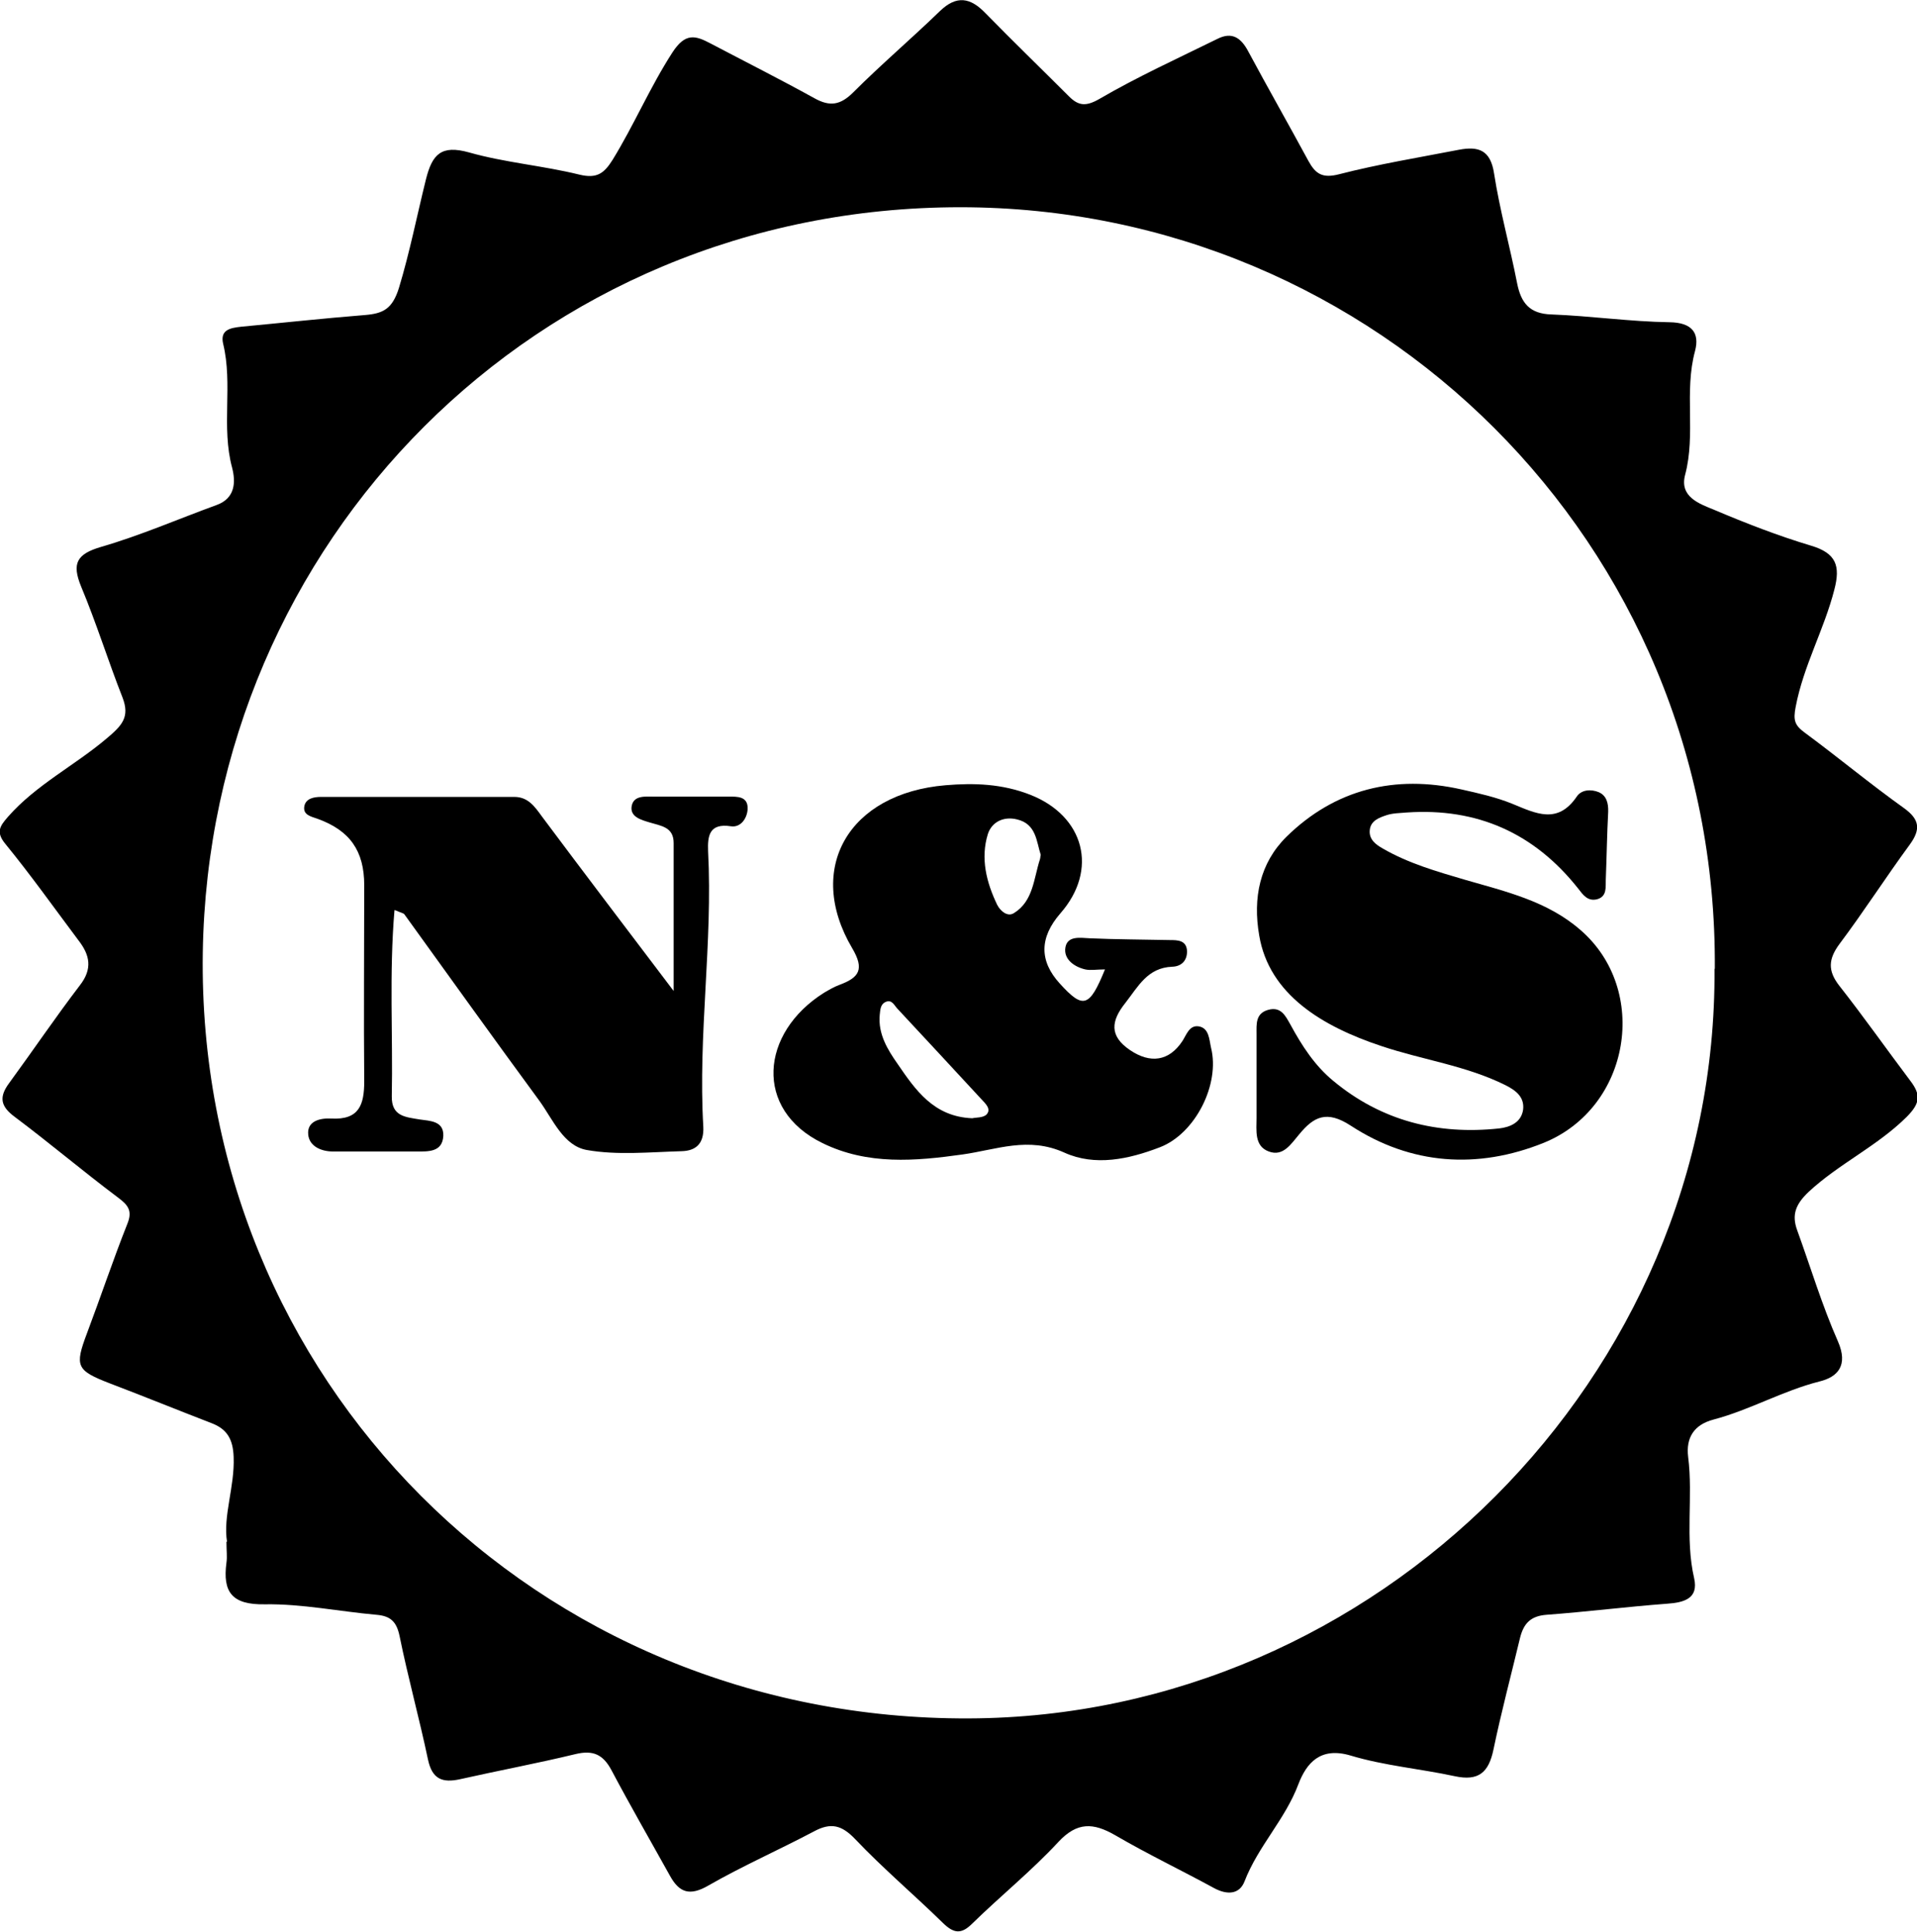 <?xml version="1.0" encoding="UTF-8"?>
<svg id="Capa_2" data-name="Capa 2" xmlns="http://www.w3.org/2000/svg" viewBox="0 0 64 64.51">
  <g id="Capa_1-2" data-name="Capa 1">
    <g>
      <path d="M7.58,51.49c-.14-.88,.26-1.84,.22-2.84-.02-.58-.21-.93-.74-1.13-1.14-.44-2.27-.9-3.4-1.33-1.11-.43-1.17-.57-.76-1.66,.46-1.22,.87-2.45,1.35-3.66,.18-.44,.03-.63-.32-.89-1.16-.87-2.27-1.81-3.43-2.68-.49-.36-.54-.67-.19-1.14,.79-1.08,1.54-2.19,2.35-3.25,.44-.56,.34-1.02-.04-1.51-.81-1.08-1.59-2.18-2.44-3.22-.33-.4-.18-.6,.09-.91,.94-1.07,2.23-1.71,3.3-2.62,.51-.43,.77-.71,.52-1.36-.48-1.22-.87-2.48-1.38-3.7-.32-.78-.15-1.09,.67-1.33,1.31-.38,2.57-.93,3.86-1.4,.62-.23,.63-.77,.51-1.24-.37-1.37,.03-2.78-.3-4.14-.11-.47,.24-.53,.6-.57,1.38-.13,2.75-.28,4.13-.39,.61-.05,.92-.2,1.14-.91,.36-1.19,.6-2.41,.9-3.62,.21-.84,.51-1.16,1.44-.9,1.2,.34,2.46,.44,3.68,.74,.58,.14,.82-.03,1.11-.49,.72-1.17,1.25-2.43,2-3.59,.43-.66,.76-.57,1.27-.3,1.16,.61,2.33,1.2,3.47,1.83,.52,.29,.87,.23,1.3-.2,.93-.93,1.94-1.79,2.89-2.71,.56-.54,1.02-.45,1.52,.07,.92,.94,1.86,1.85,2.79,2.78,.32,.32,.57,.34,1.02,.08,1.27-.74,2.61-1.35,3.93-2,.49-.25,.79-.04,1.03,.41,.66,1.23,1.35,2.44,2.01,3.66,.24,.44,.47,.59,1.02,.45,1.32-.34,2.67-.56,4.01-.82,.64-.12,1.05,0,1.17,.79,.19,1.23,.53,2.44,.77,3.67,.13,.65,.41,1.02,1.15,1.04,1.31,.05,2.62,.24,3.94,.26,.74,.01,1.01,.35,.85,.96-.37,1.36,.03,2.77-.33,4.13-.2,.74,.47,.97,.96,1.17,1.06,.45,2.14,.87,3.24,1.2,.84,.25,.99,.67,.78,1.47-.34,1.33-1.03,2.54-1.29,3.91-.09,.46-.03,.62,.31,.87,1.11,.82,2.18,1.71,3.3,2.51,.53,.38,.57,.71,.2,1.22-.8,1.09-1.53,2.23-2.34,3.31-.38,.51-.41,.9-.01,1.41,.81,1.03,1.57,2.11,2.36,3.16,.36,.47,.35,.75-.12,1.22-.99,.98-2.26,1.56-3.27,2.5-.43,.41-.57,.76-.38,1.28,.45,1.24,.83,2.51,1.36,3.71,.35,.8,0,1.19-.62,1.34-1.22,.31-2.32,.95-3.53,1.27-.65,.17-.93,.6-.85,1.25,.17,1.34-.11,2.71,.2,4.05,.15,.67-.32,.81-.9,.85-1.34,.1-2.68,.27-4.03,.37-.53,.04-.76,.29-.88,.76-.3,1.25-.63,2.49-.89,3.74-.16,.77-.5,1.06-1.29,.89-1.16-.25-2.35-.35-3.48-.69-1.01-.3-1.47,.25-1.74,.95-.44,1.18-1.35,2.08-1.8,3.25-.17,.44-.58,.46-1.01,.23-1.1-.6-2.23-1.14-3.31-1.77-.73-.42-1.27-.45-1.9,.23-.89,.96-1.93,1.8-2.87,2.72-.37,.37-.62,.33-.98-.02-.96-.94-2-1.82-2.93-2.8-.45-.47-.81-.56-1.37-.26-1.17,.62-2.38,1.15-3.53,1.81-.62,.36-.97,.24-1.28-.32-.65-1.17-1.32-2.33-1.95-3.52-.28-.53-.61-.69-1.2-.55-1.28,.31-2.57,.55-3.86,.84-.59,.13-.93,0-1.07-.65-.29-1.38-.67-2.75-.95-4.13-.1-.48-.3-.67-.77-.71-1.24-.11-2.49-.37-3.73-.35-1.1,.02-1.41-.41-1.28-1.39,.03-.2,0-.4,0-.71Zm49.67-19.14c.1-14.24-11.33-25.43-25.19-25.43-14.2,0-25.08,11.21-25.29,24.89-.21,14.22,11.11,25.63,25.58,25.57,13.6-.05,24.98-11.4,24.89-25.03Z"/>
      <path d="M36.89,32.37c-.28,0-.48,.04-.66,0-.38-.09-.73-.35-.66-.74,.07-.38,.47-.32,.8-.3,.89,.04,1.78,.04,2.68,.06,.26,0,.57,0,.58,.38,0,.32-.2,.5-.49,.51-.83,.03-1.14,.66-1.57,1.21-.48,.6-.54,1.1,.15,1.57,.69,.47,1.31,.37,1.75-.29,.14-.21,.23-.54,.54-.5,.36,.05,.36,.45,.42,.71,.31,1.23-.53,2.88-1.71,3.33-1.04,.4-2.16,.64-3.18,.18-1.21-.55-2.27-.1-3.41,.06-1.57,.22-3.16,.36-4.67-.38-2.3-1.12-2.08-3.68,.05-5.02,.17-.1,.34-.2,.53-.27,.64-.24,.83-.51,.41-1.22-1.57-2.66-.12-5.17,3.12-5.44,.95-.08,1.89-.05,2.83,.32,1.8,.71,2.28,2.5,1,3.96q-1.05,1.21-.02,2.34c.78,.86,.99,.81,1.51-.47Zm-4.43,4.97c.12-.03,.37-.01,.48-.13,.16-.18-.04-.36-.17-.5-.94-1.02-1.88-2.03-2.82-3.04-.1-.11-.18-.31-.39-.21-.17,.08-.17,.26-.19,.43-.06,.64,.27,1.17,.6,1.64,.59,.86,1.2,1.76,2.49,1.81Zm2.29-8.78c-.15-.46-.15-1.05-.8-1.2-.45-.11-.84,.09-.97,.49-.25,.81-.05,1.61,.31,2.36,.1,.2,.34,.42,.56,.28,.65-.4,.66-1.16,.87-1.8,.01-.03,.01-.06,.02-.13Z"/>
      <path d="M41.95,36.02c0-.5,0-.99,0-1.49,0-.33-.04-.69,.39-.81,.43-.12,.58,.21,.74,.49,.38,.7,.81,1.37,1.43,1.88,1.61,1.34,3.49,1.81,5.54,1.59,.35-.04,.74-.19,.8-.63,.05-.43-.26-.65-.6-.82-1.31-.65-2.76-.84-4.13-1.3-1.99-.66-3.75-1.73-4.08-3.69-.22-1.26,.02-2.42,.91-3.3,1.62-1.59,3.62-2.08,5.84-1.58,.58,.13,1.16,.26,1.7,.48,.78,.32,1.51,.7,2.15-.24,.16-.24,.48-.25,.73-.15,.26,.11,.33,.36,.32,.66-.04,.75-.05,1.51-.08,2.26-.01,.25,.05,.57-.3,.66-.31,.07-.46-.15-.63-.37-1.46-1.84-3.36-2.69-5.71-2.53-.23,.02-.47,.02-.68,.09-.24,.08-.53,.18-.56,.5-.03,.31,.2,.48,.43,.61,.86,.5,1.81,.77,2.76,1.05,1.35,.39,2.74,.71,3.84,1.67,2.32,2,1.68,5.93-1.22,7.11-2.21,.89-4.43,.74-6.44-.57-.81-.53-1.24-.3-1.72,.28-.28,.33-.54,.76-1.02,.58-.49-.18-.41-.7-.41-1.13,0-.43,0-.86,0-1.29Z"/>
      <path d="M13.17,30.39c-.18,2.13-.05,4.18-.09,6.22-.01,.67,.46,.69,.93,.77,.35,.05,.81,.05,.79,.55-.03,.55-.51,.52-.9,.52-.93,0-1.85,0-2.78,0-.41,0-.79-.18-.83-.56-.05-.47,.42-.56,.77-.54,.93,.05,1.1-.46,1.1-1.24-.02-2.18,0-4.37,0-6.55,0-1.15-.48-1.83-1.56-2.22-.23-.08-.49-.13-.44-.42,.05-.26,.32-.31,.56-.31,2.15,0,4.3,0,6.45,0,.46,0,.68,.32,.92,.65,1.41,1.89,2.84,3.77,4.4,5.83,0-1.79,0-3.36,0-4.94,0-.54-.42-.57-.81-.69-.26-.08-.66-.18-.59-.55,.07-.36,.46-.31,.75-.31,.83,0,1.65,0,2.48,0,.29,0,.66-.02,.64,.42-.02,.32-.24,.62-.56,.57-.72-.11-.78,.32-.76,.83,.16,3.07-.34,6.13-.16,9.2,.03,.58-.26,.81-.73,.82-1.06,.03-2.14,.14-3.16-.04-.78-.14-1.13-1.02-1.58-1.64-1.52-2.07-3.01-4.15-4.51-6.23-.03-.04-.11-.05-.29-.13Z"/>
    </g>
  </g>
</svg>